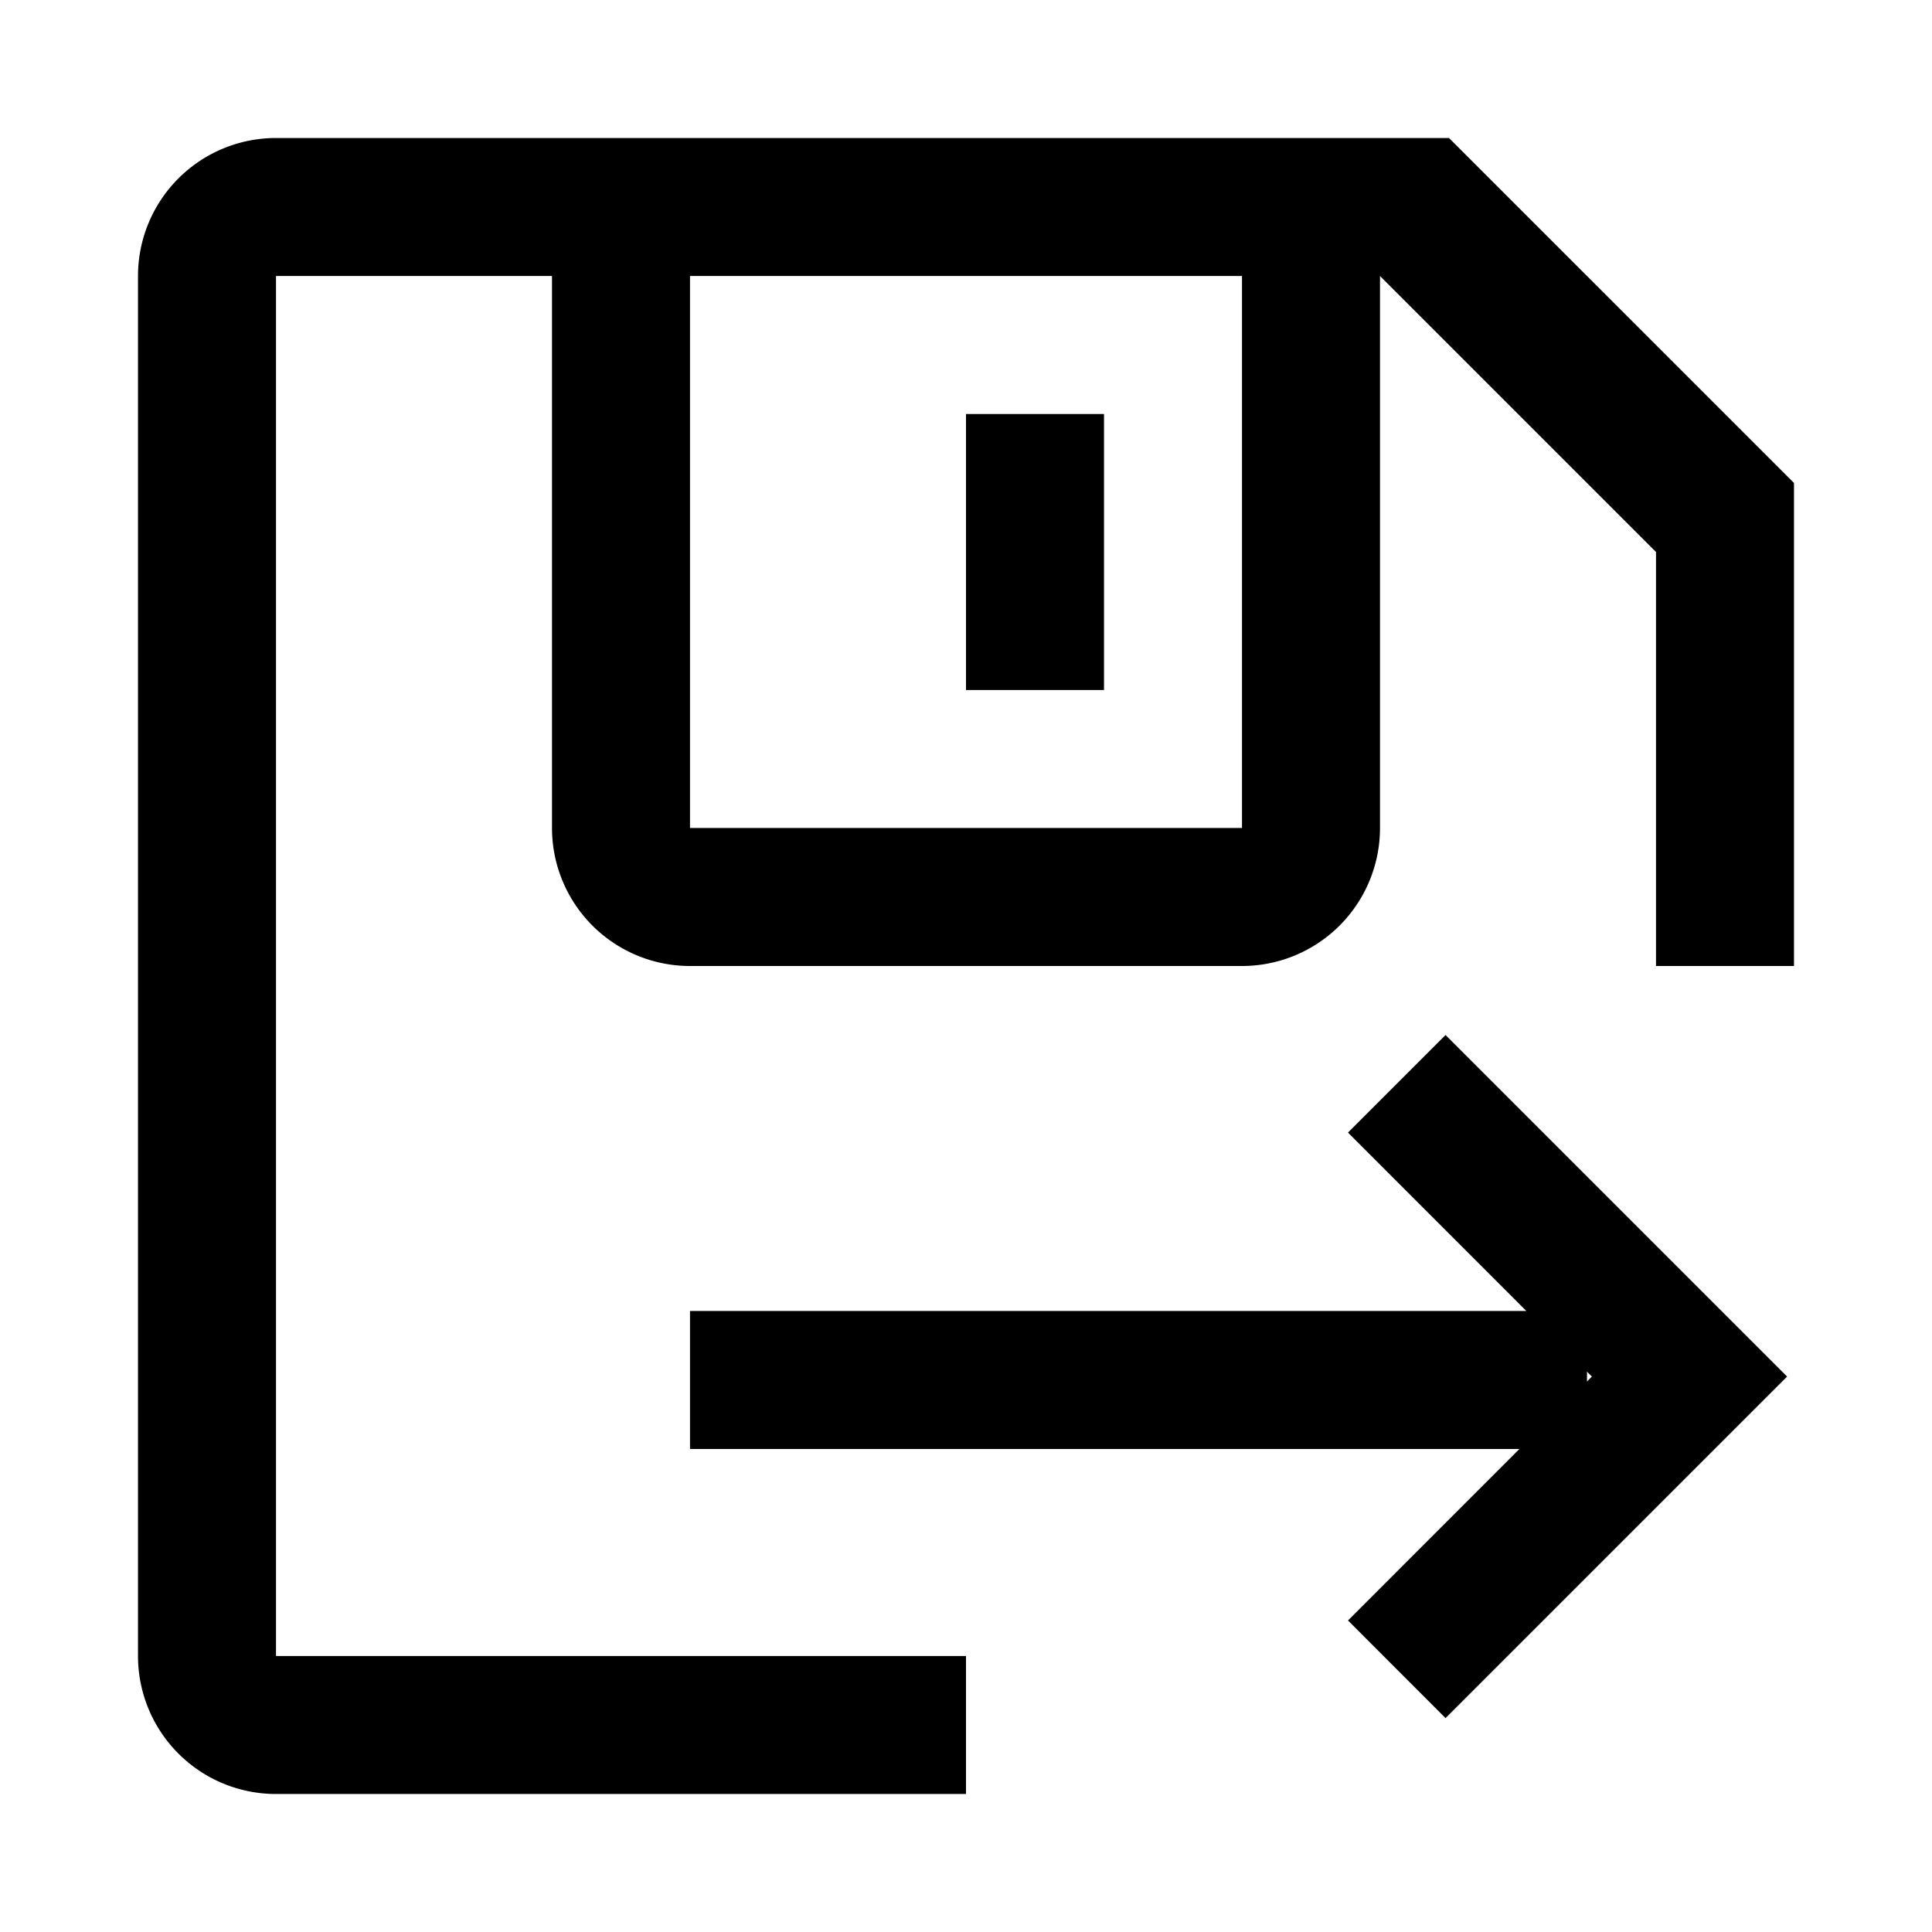 <?xml version="1.0" standalone="no"?><!DOCTYPE svg PUBLIC "-//W3C//DTD SVG 1.1//EN"
  "http://www.w3.org/Graphics/SVG/1.1/DTD/svg11.dtd">
<svg class="icon" viewBox="0 0 1024 1024" version="1.1" xmlns="http://www.w3.org/2000/svg"
     xmlns:xlink="http://www.w3.org/1999/xlink" width="256" height="256">
  <path
    d="M808.997 694.857l-94.538-94.574 51.712-51.712L947.2 729.6 766.171 910.629 714.46 858.88 805.303 768H365.714v-73.143h443.283z m32.146 32.146v5.194l2.596-2.597-2.596-2.597zM292.57 146.286H146.286v731.428H512v73.143H146.286a73.143 73.143 0 0 1-73.143-73.143V146.286a73.143 73.143 0 0 1 73.143-73.143H768L950.857 256v256h-73.143V292.571L731.43 146.286v292.571A73.143 73.143 0 0 1 658.286 512H365.714a73.143 73.143 0 0 1-73.143-73.143V146.286z m73.143 292.571h292.572V146.286H365.714v292.571zM512 219.43h73.143v146.285H512V219.43z"
    ></path>
</svg>

